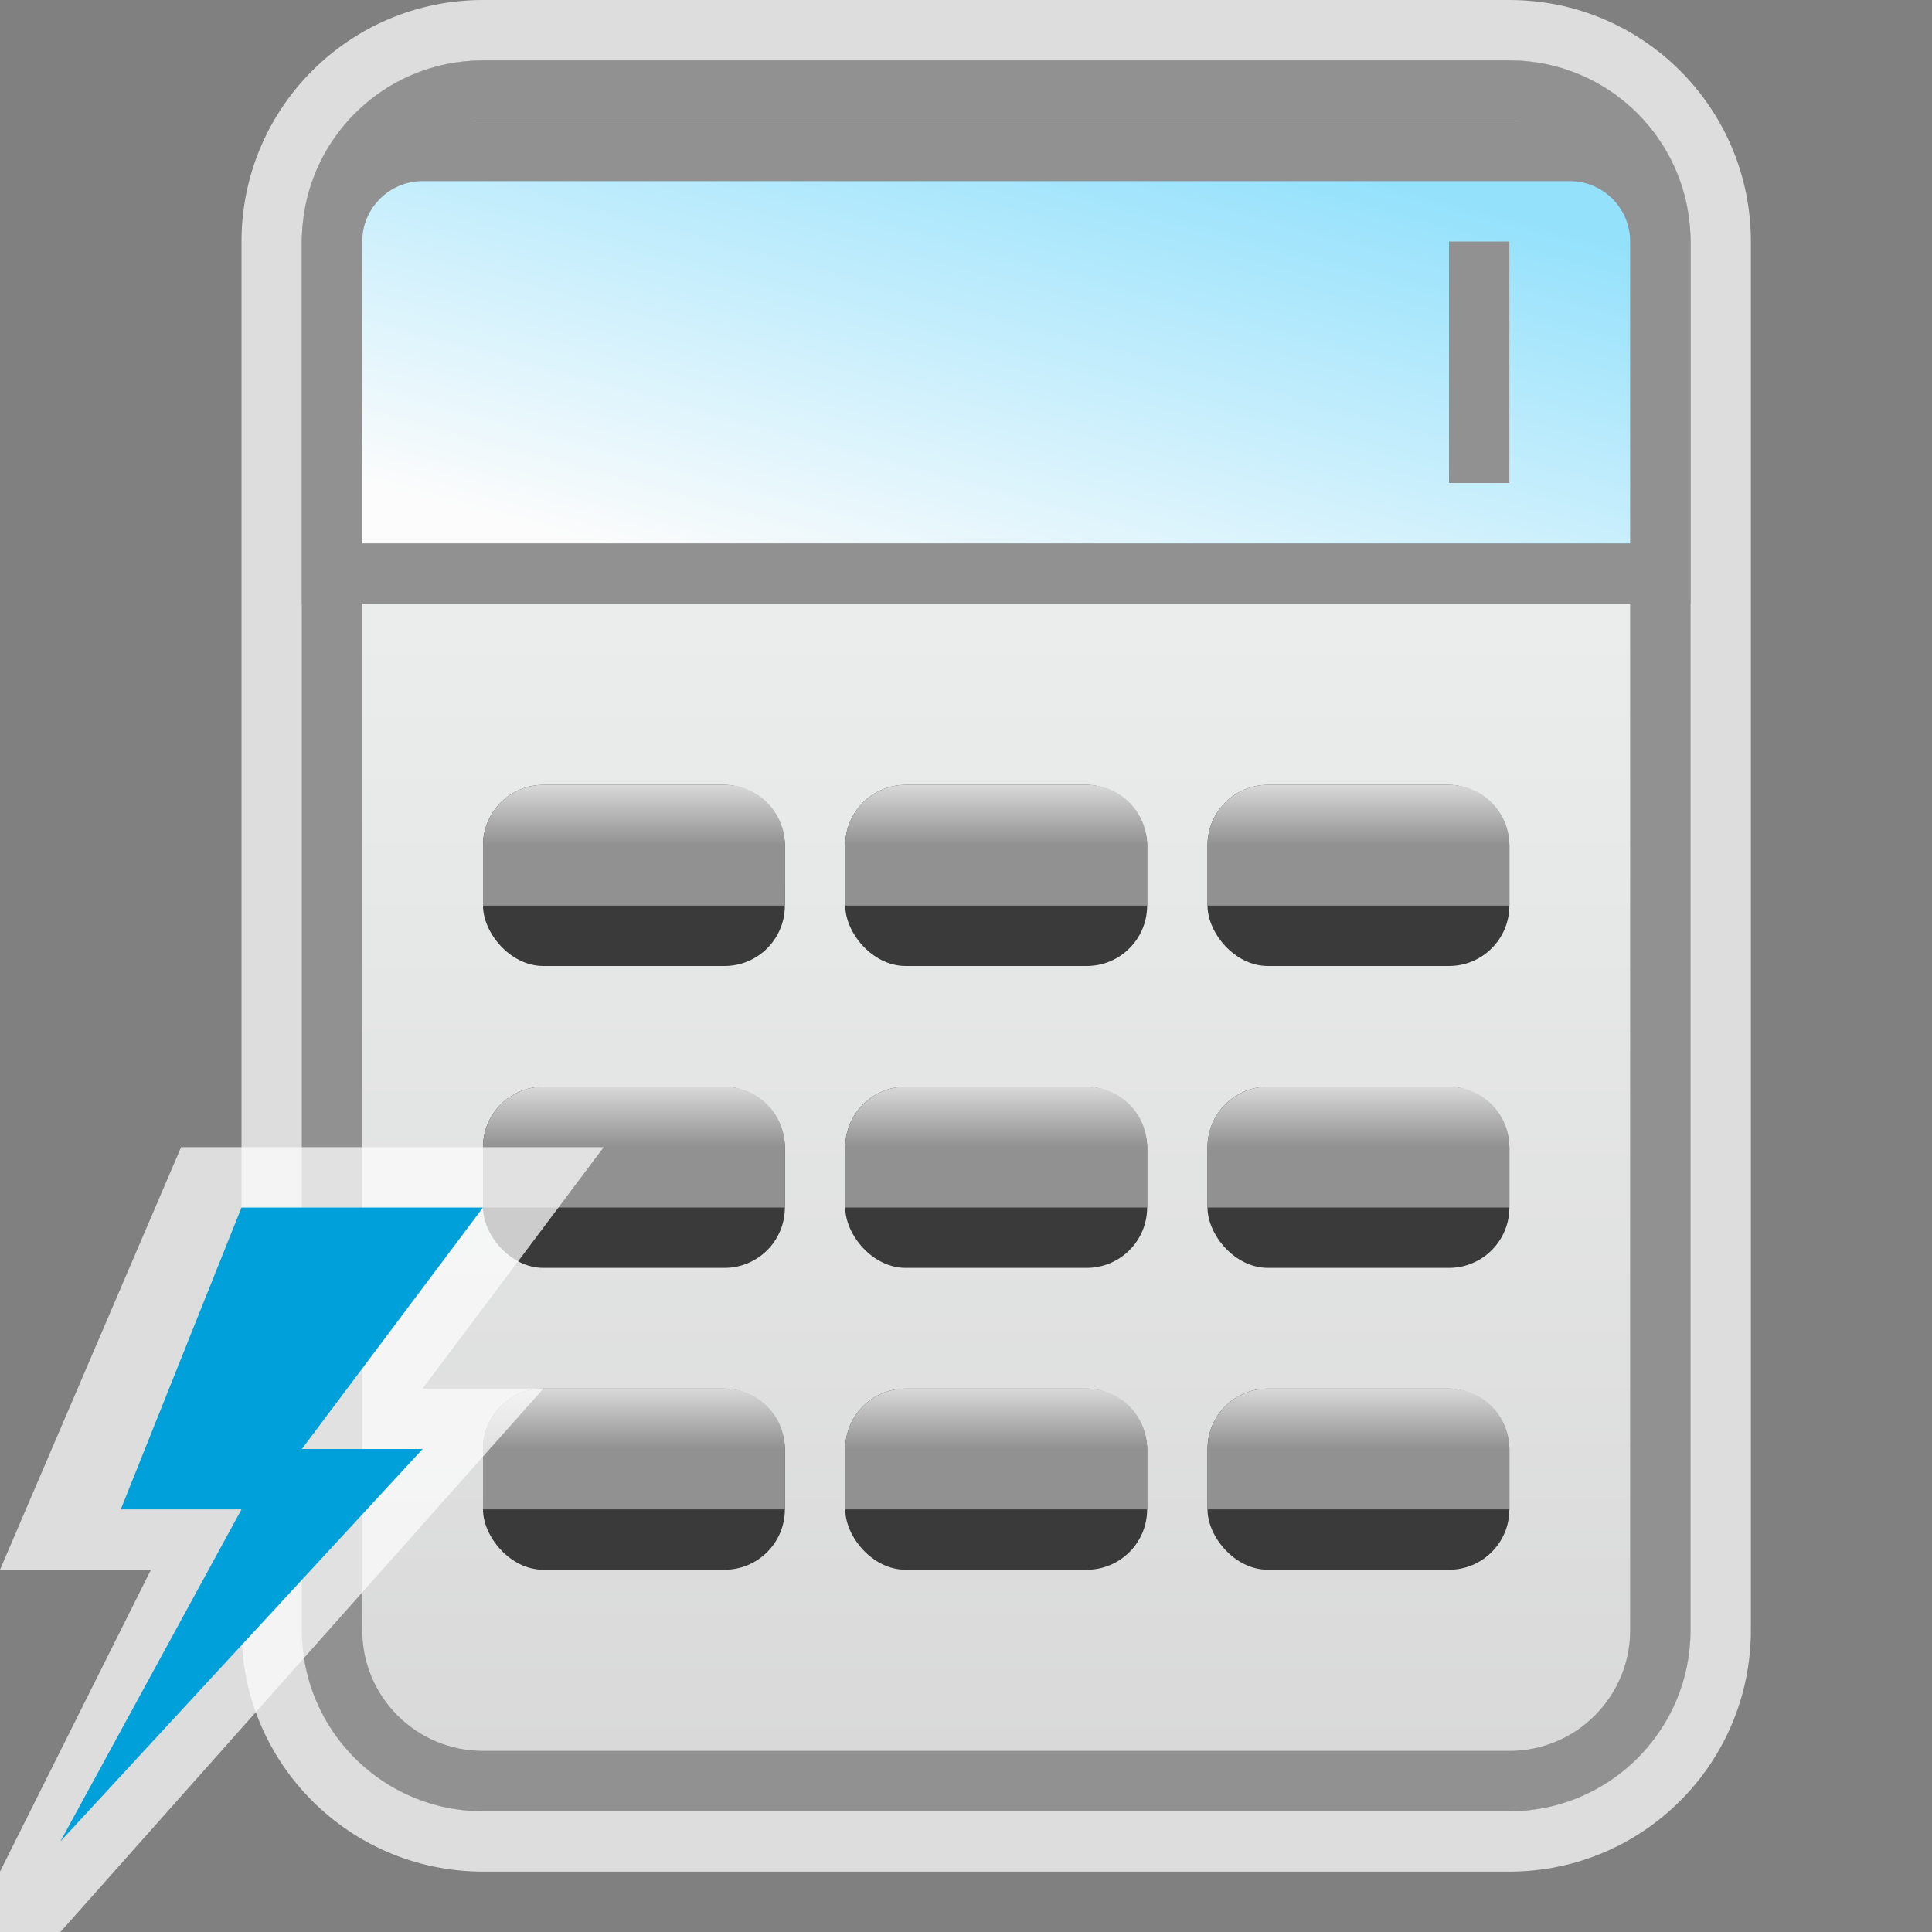 <svg width="32" height="32" viewBox="0 0 32 32" fill="none" xmlns="http://www.w3.org/2000/svg">
<rect x="0" y="0" width="32" height="32" fill="#808080" stroke="none"/>
<g clip-path="url(#clip0_2123_18928)">
<path d="M5 4C5 2.343 6.343 1 8 1H25C26.657 1 28 2.343 28 4V27C28 28.657 26.657 30 25 30H8C6.343 30 5 28.657 5 27V4Z" fill="#FCFCFC" fill-opacity="0.75"/>
<path d="M8 0.5C6.067 0.5 4.5 2.067 4.5 4V27C4.5 28.933 6.067 30.5 8 30.5H25C26.933 30.5 28.5 28.933 28.5 27V4C28.5 2.067 26.933 0.5 25 0.5H8Z" stroke="#FCFCFC" stroke-opacity="0.75"/>
<path d="M5.5 4C5.5 2.619 6.619 1.5 8 1.5H25C26.381 1.5 27.5 2.619 27.5 4V27C27.5 28.381 26.381 29.5 25 29.5H8C6.619 29.5 5.5 28.381 5.5 27V4Z" fill="url(#paint0_linear_2123_18928)" stroke="#919191"/>
<path d="M5.5 4C5.5 3.172 6.172 2.5 7 2.5H26C26.828 2.5 27.5 3.172 27.5 4V9.5H5.5V4Z" fill="url(#paint1_linear_2123_18928)" stroke="#919191"/>
<rect x="24" y="4" width="1" height="4" fill="#919191"/>
<rect x="8" y="13" width="5" height="3" rx="1" fill="#3A3A3A"/>
<path d="M8 14C8 13.448 8.448 13 9 13H12C12.552 13 13 13.448 13 14V15H8V14Z" fill="url(#paint2_linear_2123_18928)"/>
<rect x="8" y="18" width="5" height="3" rx="1" fill="#3A3A3A"/>
<path d="M8 19C8 18.448 8.448 18 9 18H12C12.552 18 13 18.448 13 19V20H8V19Z" fill="url(#paint3_linear_2123_18928)"/>
<rect x="8" y="23" width="5" height="3" rx="1" fill="#3A3A3A"/>
<path d="M8 24C8 23.448 8.448 23 9 23H12C12.552 23 13 23.448 13 24V25H8V24Z" fill="url(#paint4_linear_2123_18928)"/>
<rect x="20" y="13" width="5" height="3" rx="1" fill="#3A3A3A"/>
<path d="M20 14C20 13.448 20.448 13 21 13H24C24.552 13 25 13.448 25 14V15H20V14Z" fill="url(#paint5_linear_2123_18928)"/>
<rect x="20" y="18" width="5" height="3" rx="1" fill="#3A3A3A"/>
<path d="M20 19C20 18.448 20.448 18 21 18H24C24.552 18 25 18.448 25 19V20H20V19Z" fill="url(#paint6_linear_2123_18928)"/>
<rect x="20" y="23" width="5" height="3" rx="1" fill="#3A3A3A"/>
<path d="M20 24C20 23.448 20.448 23 21 23H24C24.552 23 25 23.448 25 24V25H20V24Z" fill="url(#paint7_linear_2123_18928)"/>
<rect x="14" y="13" width="5" height="3" rx="1" fill="#3A3A3A"/>
<path d="M14 14C14 13.448 14.448 13 15 13H18C18.552 13 19 13.448 19 14V15H14V14Z" fill="url(#paint8_linear_2123_18928)"/>
<rect x="14" y="18" width="5" height="3" rx="1" fill="#3A3A3A"/>
<path d="M14 19C14 18.448 14.448 18 15 18H18C18.552 18 19 18.448 19 19V20H14V19Z" fill="url(#paint9_linear_2123_18928)"/>
<rect x="14" y="23" width="5" height="3" rx="1" fill="#3A3A3A"/>
<path d="M14 24C14 23.448 14.448 23 15 23H18C18.552 23 19 23.448 19 24V25H14V24Z" fill="url(#paint10_linear_2123_18928)"/>
<g clip-path="url(#clip1_2123_18928)">
<path d="M3 19H10L7 23H9L1 32H0V31L2.5 26H0L3 19Z" fill="#FCFCFC" fill-opacity="0.75"/>
<path d="M4 20H8L5 24H7L1 30.5L4 25H2L4 20Z" fill="#00A1DB"/>
</g>
</g>
<defs>
<linearGradient id="paint0_linear_2123_18928" x1="16.5" y1="1" x2="16.5" y2="30" gradientUnits="userSpaceOnUse">
<stop stop-color="#F4F7F6"/>
<stop offset="1" stop-color="#D8D8D8"/>
</linearGradient>
<linearGradient id="paint1_linear_2123_18928" x1="23.528" y1="3.111" x2="21.1" y2="12.084" gradientUnits="userSpaceOnUse">
<stop stop-color="#94E1FC"/>
<stop offset="1" stop-color="#FCFCFC"/>
</linearGradient>
<linearGradient id="paint2_linear_2123_18928" x1="10.5" y1="13" x2="10.5" y2="14" gradientUnits="userSpaceOnUse">
<stop offset="0.008" stop-color="#D8D8D8"/>
<stop offset="1" stop-color="#919191"/>
</linearGradient>
<linearGradient id="paint3_linear_2123_18928" x1="10.5" y1="18" x2="10.5" y2="19" gradientUnits="userSpaceOnUse">
<stop offset="0.008" stop-color="#D8D8D8"/>
<stop offset="1" stop-color="#919191"/>
</linearGradient>
<linearGradient id="paint4_linear_2123_18928" x1="10.5" y1="23" x2="10.5" y2="24" gradientUnits="userSpaceOnUse">
<stop offset="0.008" stop-color="#D8D8D8"/>
<stop offset="1" stop-color="#919191"/>
</linearGradient>
<linearGradient id="paint5_linear_2123_18928" x1="22.5" y1="13" x2="22.5" y2="14" gradientUnits="userSpaceOnUse">
<stop offset="0.008" stop-color="#D8D8D8"/>
<stop offset="1" stop-color="#919191"/>
</linearGradient>
<linearGradient id="paint6_linear_2123_18928" x1="22.5" y1="18" x2="22.5" y2="19" gradientUnits="userSpaceOnUse">
<stop offset="0.008" stop-color="#D8D8D8"/>
<stop offset="1" stop-color="#919191"/>
</linearGradient>
<linearGradient id="paint7_linear_2123_18928" x1="22.5" y1="23" x2="22.5" y2="24" gradientUnits="userSpaceOnUse">
<stop offset="0.008" stop-color="#D8D8D8"/>
<stop offset="1" stop-color="#919191"/>
</linearGradient>
<linearGradient id="paint8_linear_2123_18928" x1="16.5" y1="13" x2="16.5" y2="14" gradientUnits="userSpaceOnUse">
<stop offset="0.008" stop-color="#D8D8D8"/>
<stop offset="1" stop-color="#919191"/>
</linearGradient>
<linearGradient id="paint9_linear_2123_18928" x1="16.5" y1="18" x2="16.5" y2="19" gradientUnits="userSpaceOnUse">
<stop offset="0.008" stop-color="#D8D8D8"/>
<stop offset="1" stop-color="#919191"/>
</linearGradient>
<linearGradient id="paint10_linear_2123_18928" x1="16.5" y1="23" x2="16.5" y2="24" gradientUnits="userSpaceOnUse">
<stop offset="0.008" stop-color="#D8D8D8"/>
<stop offset="1" stop-color="#919191"/>
</linearGradient>
<clipPath id="clip0_2123_18928">
<rect width="32" height="32" fill="white"/>
</clipPath>
<clipPath id="clip1_2123_18928">
<rect width="10" height="13" fill="white" transform="translate(0 19)"/>
</clipPath>
</defs>
</svg>
